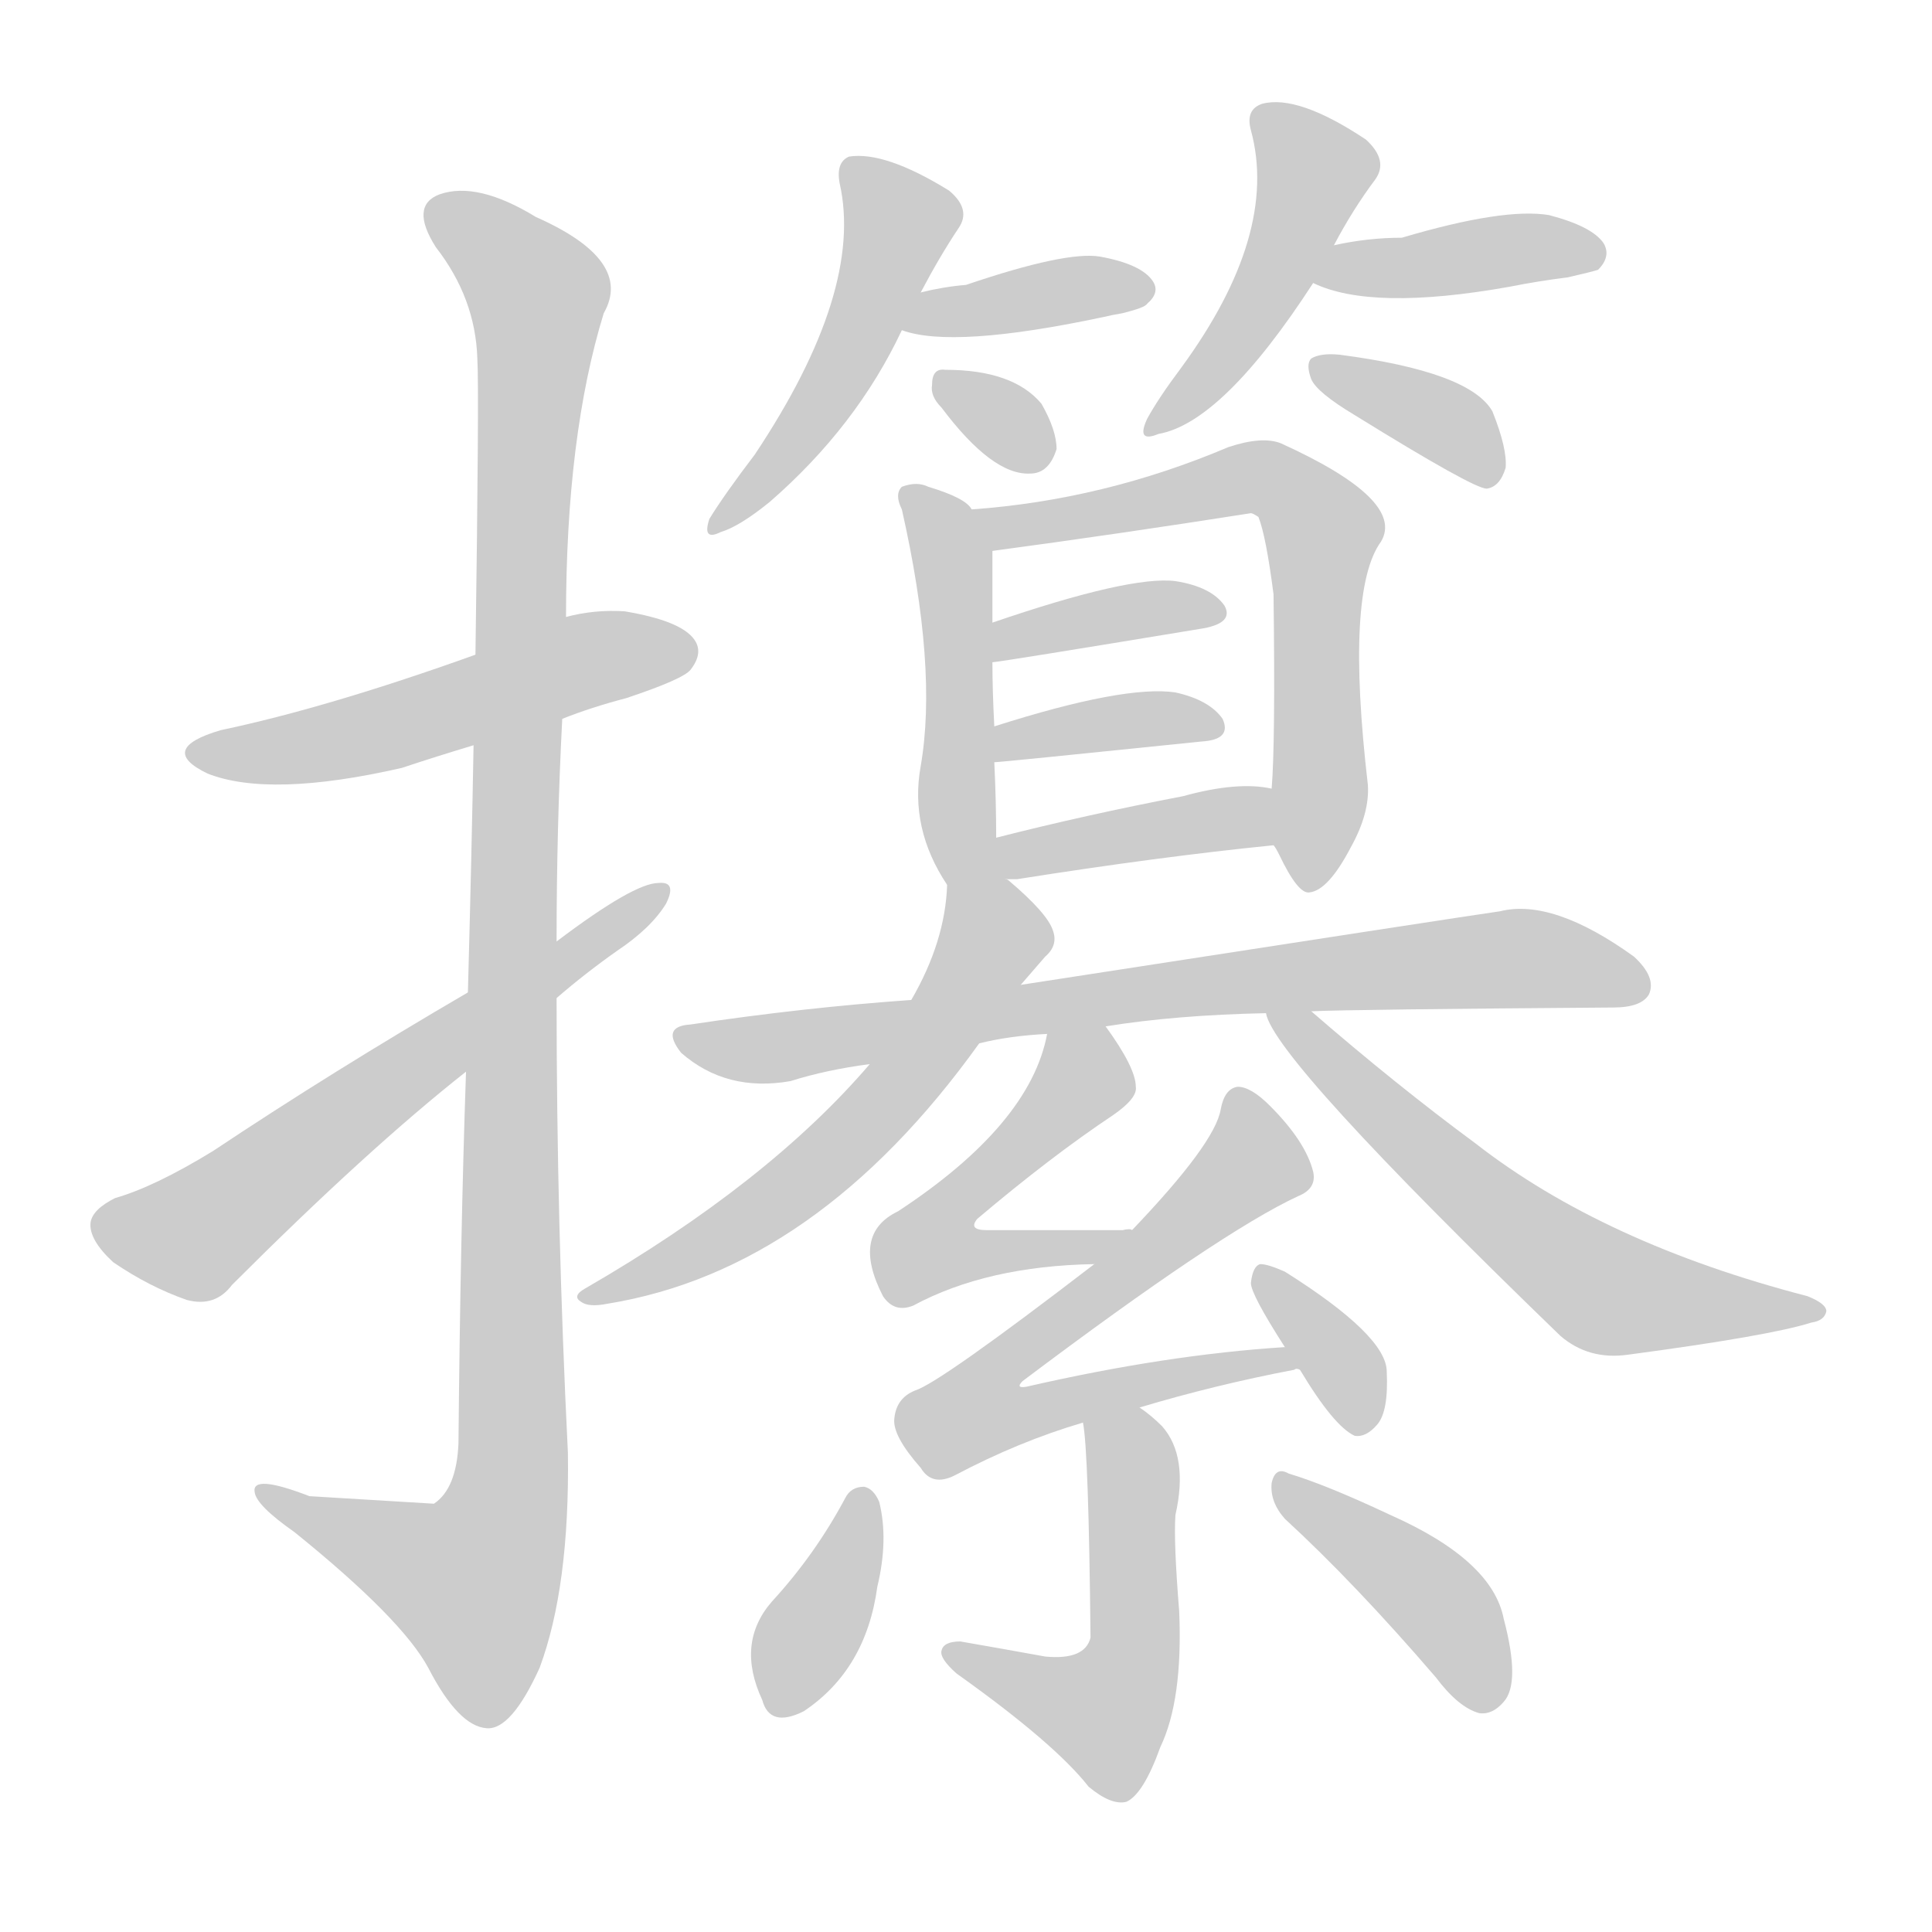 <!--
AnimCJK 2016-2018 Copyright Francois Mizessyn - https://github.com/parsimonhi/animCJK
Derived from:
    MakeMeAHanzi project - https://github.com/skishore/makemeahanzi
    Arphic PL KaitiM GB - https://apps.ubuntu.com/cat/applications/precise/fonts-arphic-gkai00mp/
    Arphic PL UKai - https://apps.ubuntu.com/cat/applications/fonts-arphic-ukai/
You can redistribute and/or modify this file under the terms of the Arphic Public License
as published by Arphic Technology Co., Ltd.
You should have received a copy of this license (the directory "APL") along with this file;
if not, see http://ftp.gnu.org/non-gnu/chinese-fonts-truetype/LICENSE.
-->
<svg id="z25893" class="acjk" version="1.1" viewBox="0 0 1024 1024" xmlns="http://www.w3.org/2000/svg" xmlns:xlink="http://www.w3.org/1999/xlink">
<style>
<![CDATA[
@keyframes z25893k {
	from {
		stroke:#ccc;
		stroke-dashoffset:3334;
	}
	1% {
		stroke:#c00;
		stroke-dashoffset:3334;
	}
	75% {
		stroke:#c00;
		stroke-dashoffset:0;
	}
	to {
		stroke:#000;
	}
}
#z25893 path[clip-path] {
	animation:z25893k 1s linear both;
	stroke-dasharray:3334;
	stroke-width:128;
	stroke-linecap:round;
	fill:none;
}
#z25893 path[clip-path="url(#z25893c1)"] {animation-delay:1s;}
#z25893 path[clip-path="url(#z25893c2)"] {animation-delay:2s;}
#z25893 path[clip-path="url(#z25893c3)"] {animation-delay:3s;}
#z25893 path[clip-path="url(#z25893c4)"] {animation-delay:4s;}
#z25893 path[clip-path="url(#z25893c5)"] {animation-delay:5s;}
#z25893 path[clip-path="url(#z25893c6)"] {animation-delay:6s;}
#z25893 path[clip-path="url(#z25893c7)"] {animation-delay:7s;}
#z25893 path[clip-path="url(#z25893c8)"] {animation-delay:8s;}
#z25893 path[clip-path="url(#z25893c9)"] {animation-delay:9s;}
#z25893 path[clip-path="url(#z25893c10)"] {animation-delay:10s;}
#z25893 path[clip-path="url(#z25893c11)"] {animation-delay:11s;}
#z25893 path[clip-path="url(#z25893c12)"] {animation-delay:12s;}
#z25893 path[clip-path="url(#z25893c13)"] {animation-delay:13s;}
#z25893 path[clip-path="url(#z25893c14)"] {animation-delay:14s;}
#z25893 path[clip-path="url(#z25893c15)"] {animation-delay:15s;}
#z25893 path[clip-path="url(#z25893c16)"] {animation-delay:16s;}
#z25893 path[clip-path="url(#z25893c17)"] {animation-delay:17s;}
#z25893 path[clip-path="url(#z25893c18)"] {animation-delay:18s;}
#z25893 path[clip-path="url(#z25893c19)"] {animation-delay:19s;}
#z25893 path[clip-path="url(#z25893c20)"] {animation-delay:20s;}
#z25893 path[clip-path="url(#z25893c21)"] {animation-delay:21s;}
#z25893 path[clip-path="url(#z25893c22)"] {animation-delay:22s;}
#z25893 path[clip-path="url(#z25893c23)"] {animation-delay:23s;}
#z25893 path {fill:#ccc;}
]]>
</style>
<path id="z25893d1" d="M298 381Q313 375 332 370Q362 360 366 355Q373 346 368 339Q361 329 331 324Q315 323 300 327C268 340 268 340 252 347Q174 375 117 387Q83 397 110 410Q143 423 213 407Q231 401 251 395C282 386 282 386 298 381Z"></path>
<path id="z25893d2" d="M247 568Q244 655 243 765Q242 789 230 797Q229 797 164 793Q133 781 135 791Q136 798 156 812Q213 858 227 884Q243 915 258 916Q271 917 286 884Q302 841 301 770Q295 649 295 529C295 509 295 509 295 499Q295 439 298 381C299 345 299 345 300 327Q300 231 320 166Q336 138 284 115Q253 96 233 103Q217 109 231 131Q252 158 253 190Q254 206 252 347C251 379 251 379 251 395Q250 452 248 526C247 554 247 554 247 568Z"></path>
<path id="z25893d3" d="M295 529Q310 516 327 504Q345 492 353 479Q359 467 349 468Q336 468 295 499C264 517 264 517 248 526Q176 568 113 610Q82 629 61 635Q49 641 48 648Q47 657 60 669Q79 682 99 689Q114 693 123 681Q195 609 247 568C279 542 279 542 295 529Z"></path>
<path id="z25893d4" d="M488 155Q498 136 508 121Q515 111 503 101Q469 80 450 83Q443 86 445 97Q458 154 400 241Q384 262 376 275Q372 287 382 282Q392 279 408 266Q454 226 478 175C485 162 485 162 488 155Z"></path>
<path id="z25893d5" d="M478 175Q505 185 585 168Q589 167 595 166Q607 163 608 161Q615 155 611 149Q605 140 583 136Q565 133 512 151Q500 152 488 155C481 156 471 174 478 175Z"></path>
<path id="z25893d6" d="M499 216Q526 252 546 251Q556 251 560 238Q560 228 552 214Q537 196 501 196Q494 195 494 204Q493 210 499 216Z"></path>
<path id="z25893d7" d="M707 130Q717 111 729 95Q736 85 724 74Q688 50 669 55Q660 58 663 69Q678 124 626 195Q614 211 608 222Q602 235 614 230Q648 224 696 150C703 137 703 137 707 130Z"></path>
<path id="z25893d8" d="M696 150Q727 165 800 152Q815 149 831 147Q844 144 847 143Q854 136 850 129Q844 120 821 114Q797 110 743 126Q725 126 707 130C699 131 689 147 696 150Z"></path>
<path id="z25893d9" d="M718 220Q781 259 788 259Q795 258 798 248Q799 238 791 218Q779 197 710 188Q700 187 695 190Q692 193 695 201Q698 208 718 220Z"></path>
<path id="z25893d10" d="M515 270Q512 264 492 258Q486 255 478 258Q474 262 478 270Q497 354 488 406Q482 439 502 469C508 479 528 456 528 444Q528 425 527 404C527 391 527 391 527 385Q526 366 526 351C526 337 526 337 526 330Q526 312 526 292C526 284 520 277 515 270Z"></path>
<path id="z25893d11" d="M675 448Q676 449 678 453Q688 474 694 473Q704 472 716 449Q726 431 725 416Q713 313 732 287Q745 265 679 235Q669 231 651 237Q585 265 515 270C507 270 518 293 526 292Q593 283 663 272Q664 272 667 274Q671 284 675 315Q676 394 674 418C674 428 669 440 675 448Z"></path>
<path id="z25893d12" d="M526 351Q529 351 638 333Q654 330 649 321Q642 311 623 308Q599 305 526 330C520 333 519 352 526 351Z"></path>
<path id="z25893d13" d="M527 404Q530 404 637 393Q653 392 648 381Q641 371 623 367Q596 363 527 385C521 387 521 404 527 404Z"></path>
<path id="z25893d14" d="M533 466Q534 466 539 466Q615 454 675 448C685 446 684 420 674 418Q656 414 627 422Q575 432 528 444C500 450 505 466 533 466Z"></path>
<path id="z25893d15" d="M586 544Q623 538 671 537C687 536 687 536 695 536Q717 535 855 534Q870 534 874 527Q878 518 866 507Q823 476 795 483Q774 486 541 522C502 527 502 527 483 530Q426 534 366 543Q350 544 361 558Q385 579 419 573Q438 567 461 564C500 557 500 557 519 553Q535 549 555 548C576 545 576 545 586 544Z"></path>
<path id="z25893d16" d="M541 522Q547 515 554 507Q561 501 558 493Q555 484 535 467Q534 466 533 466C524 461 502 459 502 469Q501 499 483 530C468 553 468 553 461 564Q407 627 310 683Q303 687 308 690Q312 693 322 691Q433 673 519 553C534 532 534 532 541 522Z"></path>
<path id="z25893d17" d="M671 537Q675 561 827 708Q842 721 863 718Q938 708 960 701Q967 700 968 695Q968 691 958 687Q850 659 782 606Q740 575 695 536C689 530 668 530 671 537Z"></path>
<path id="z25893d18" d="M600 652Q599 651 595 652Q556 652 523 652Q513 652 518 646Q557 613 590 591Q603 582 602 576Q602 566 586 544C581 535 557 538 555 548Q546 596 476 642Q451 654 468 687Q474 696 484 692Q523 671 580 670C589 670 609 652 600 652Z"></path>
<path id="z25893d19" d="M604 746Q644 734 686 726Q687 725 689 726C694 726 686 714 681 714Q618 718 544 735Q538 736 542 732Q647 653 688 634Q698 630 696 621Q692 605 673 586Q663 576 656 576Q649 577 647 588Q644 606 600 652C587 664 587 664 580 670Q498 733 485 737Q475 741 474 752Q473 761 488 778Q494 788 506 782Q540 764 574 754C594 749 594 749 604 746Z"></path>
<path id="z25893d20" d="M689 726Q707 756 718 761Q724 762 730 755Q736 748 735 727Q735 708 681 674Q672 670 668 670Q664 671 663 680Q663 686 681 714C686 722 686 722 689 726Z"></path>
<path id="z25893d21" d="M574 754Q577 769 578 868Q575 880 554 878Q532 874 509 870Q500 870 499 875Q498 879 507 887Q559 924 577 947Q589 957 597 955Q606 951 615 926Q627 901 625 854Q622 817 623 803Q630 772 616 756Q610 750 604 746C596 740 572 744 574 754Z"></path>
<path id="z25893d22" d="M448 794Q432 824 409 849Q390 871 404 901Q408 916 426 907Q459 885 465 841Q471 816 466 796Q463 789 458 788Q451 788 448 794Z"></path>
<path id="z25893d23" d="M681 805Q718 839 761 889Q773 905 784 908Q791 909 797 902Q806 892 797 858Q791 827 737 803Q703 787 683 781Q676 777 674 786Q673 796 681 805Z"></path>
<defs>
	<clipPath id="z25893c1"><use xlink:href="#z25893d1"></use></clipPath>
	<clipPath id="z25893c2"><use xlink:href="#z25893d2"></use></clipPath>
	<clipPath id="z25893c3"><use xlink:href="#z25893d3"></use></clipPath>
	<clipPath id="z25893c4"><use xlink:href="#z25893d4"></use></clipPath>
	<clipPath id="z25893c5"><use xlink:href="#z25893d5"></use></clipPath>
	<clipPath id="z25893c6"><use xlink:href="#z25893d6"></use></clipPath>
	<clipPath id="z25893c7"><use xlink:href="#z25893d7"></use></clipPath>
	<clipPath id="z25893c8"><use xlink:href="#z25893d8"></use></clipPath>
	<clipPath id="z25893c9"><use xlink:href="#z25893d9"></use></clipPath>
	<clipPath id="z25893c10"><use xlink:href="#z25893d10"></use></clipPath>
	<clipPath id="z25893c11"><use xlink:href="#z25893d11"></use></clipPath>
	<clipPath id="z25893c12"><use xlink:href="#z25893d12"></use></clipPath>
	<clipPath id="z25893c13"><use xlink:href="#z25893d13"></use></clipPath>
	<clipPath id="z25893c14"><use xlink:href="#z25893d14"></use></clipPath>
	<clipPath id="z25893c15"><use xlink:href="#z25893d15"></use></clipPath>
	<clipPath id="z25893c16"><use xlink:href="#z25893d16"></use></clipPath>
	<clipPath id="z25893c17"><use xlink:href="#z25893d17"></use></clipPath>
	<clipPath id="z25893c18"><use xlink:href="#z25893d18"></use></clipPath>
	<clipPath id="z25893c19"><use xlink:href="#z25893d19"></use></clipPath>
	<clipPath id="z25893c20"><use xlink:href="#z25893d20"></use></clipPath>
	<clipPath id="z25893c21"><use xlink:href="#z25893d21"></use></clipPath>
	<clipPath id="z25893c22"><use xlink:href="#z25893d22"></use></clipPath>
	<clipPath id="z25893c23"><use xlink:href="#z25893d23"></use></clipPath>
</defs>
<path pathLength="3333" clip-path="url(#z25893c1)" d="M106 396L362 341"></path>
<path pathLength="3333" clip-path="url(#z25893c2)" d="M230 110L287 160L272 778L245 864L143 792"></path>
<path pathLength="3333" clip-path="url(#z25893c3)" d="M55 648L105 654L347 476"></path>
<path pathLength="3333" clip-path="url(#z25893c4)" d="M454 89L476 128L383 276"></path>
<path pathLength="3333" clip-path="url(#z25893c5)" d="M490 171L607 154"></path>
<path pathLength="3333" clip-path="url(#z25893c6)" d="M499 203L552 242"></path>
<path pathLength="3333" clip-path="url(#z25893c7)" d="M671 60L698 96L614 222"></path>
<path pathLength="3333" clip-path="url(#z25893c8)" d="M706 147L846 132"></path>
<path pathLength="3333" clip-path="url(#z25893c9)" d="M702 194L794 249"></path>
<path pathLength="3333" clip-path="url(#z25893c10)" d="M485 263L505 302L508 463"></path>
<path pathLength="3333" clip-path="url(#z25893c11)" d="M524 276L666 253L699 274L691 467"></path>
<path pathLength="3333" clip-path="url(#z25893c12)" d="M534 342L645 323"></path>
<path pathLength="3333" clip-path="url(#z25893c13)" d="M531 396L641 384"></path>
<path pathLength="3333" clip-path="url(#z25893c14)" d="M515 461L673 430"></path>
<path pathLength="3333" clip-path="url(#z25893c15)" d="M365 548L799 508L870 520"></path>
<path pathLength="3333" clip-path="url(#z25893c16)" d="M508 478L523 511L459 595L314 684"></path>
<path pathLength="3333" clip-path="url(#z25893c17)" d="M679 540L848 683L961 695"></path>
<path pathLength="3333" clip-path="url(#z25893c18)" d="M584 550L491 660L588 658"></path>
<path pathLength="3333" clip-path="url(#z25893c19)" d="M657 582L663 621L509 746L523 759L680 720"></path>
<path pathLength="3333" clip-path="url(#z25893c20)" d="M672 675L723 754"></path>
<path pathLength="3333" clip-path="url(#z25893c21)" d="M581 763L601 796L586 912L505 877"></path>
<path pathLength="3333" clip-path="url(#z25893c22)" d="M457 792L412 905"></path>
<path pathLength="3333" clip-path="url(#z25893c23)" d="M680 787L764 851L785 902"></path>
</svg>